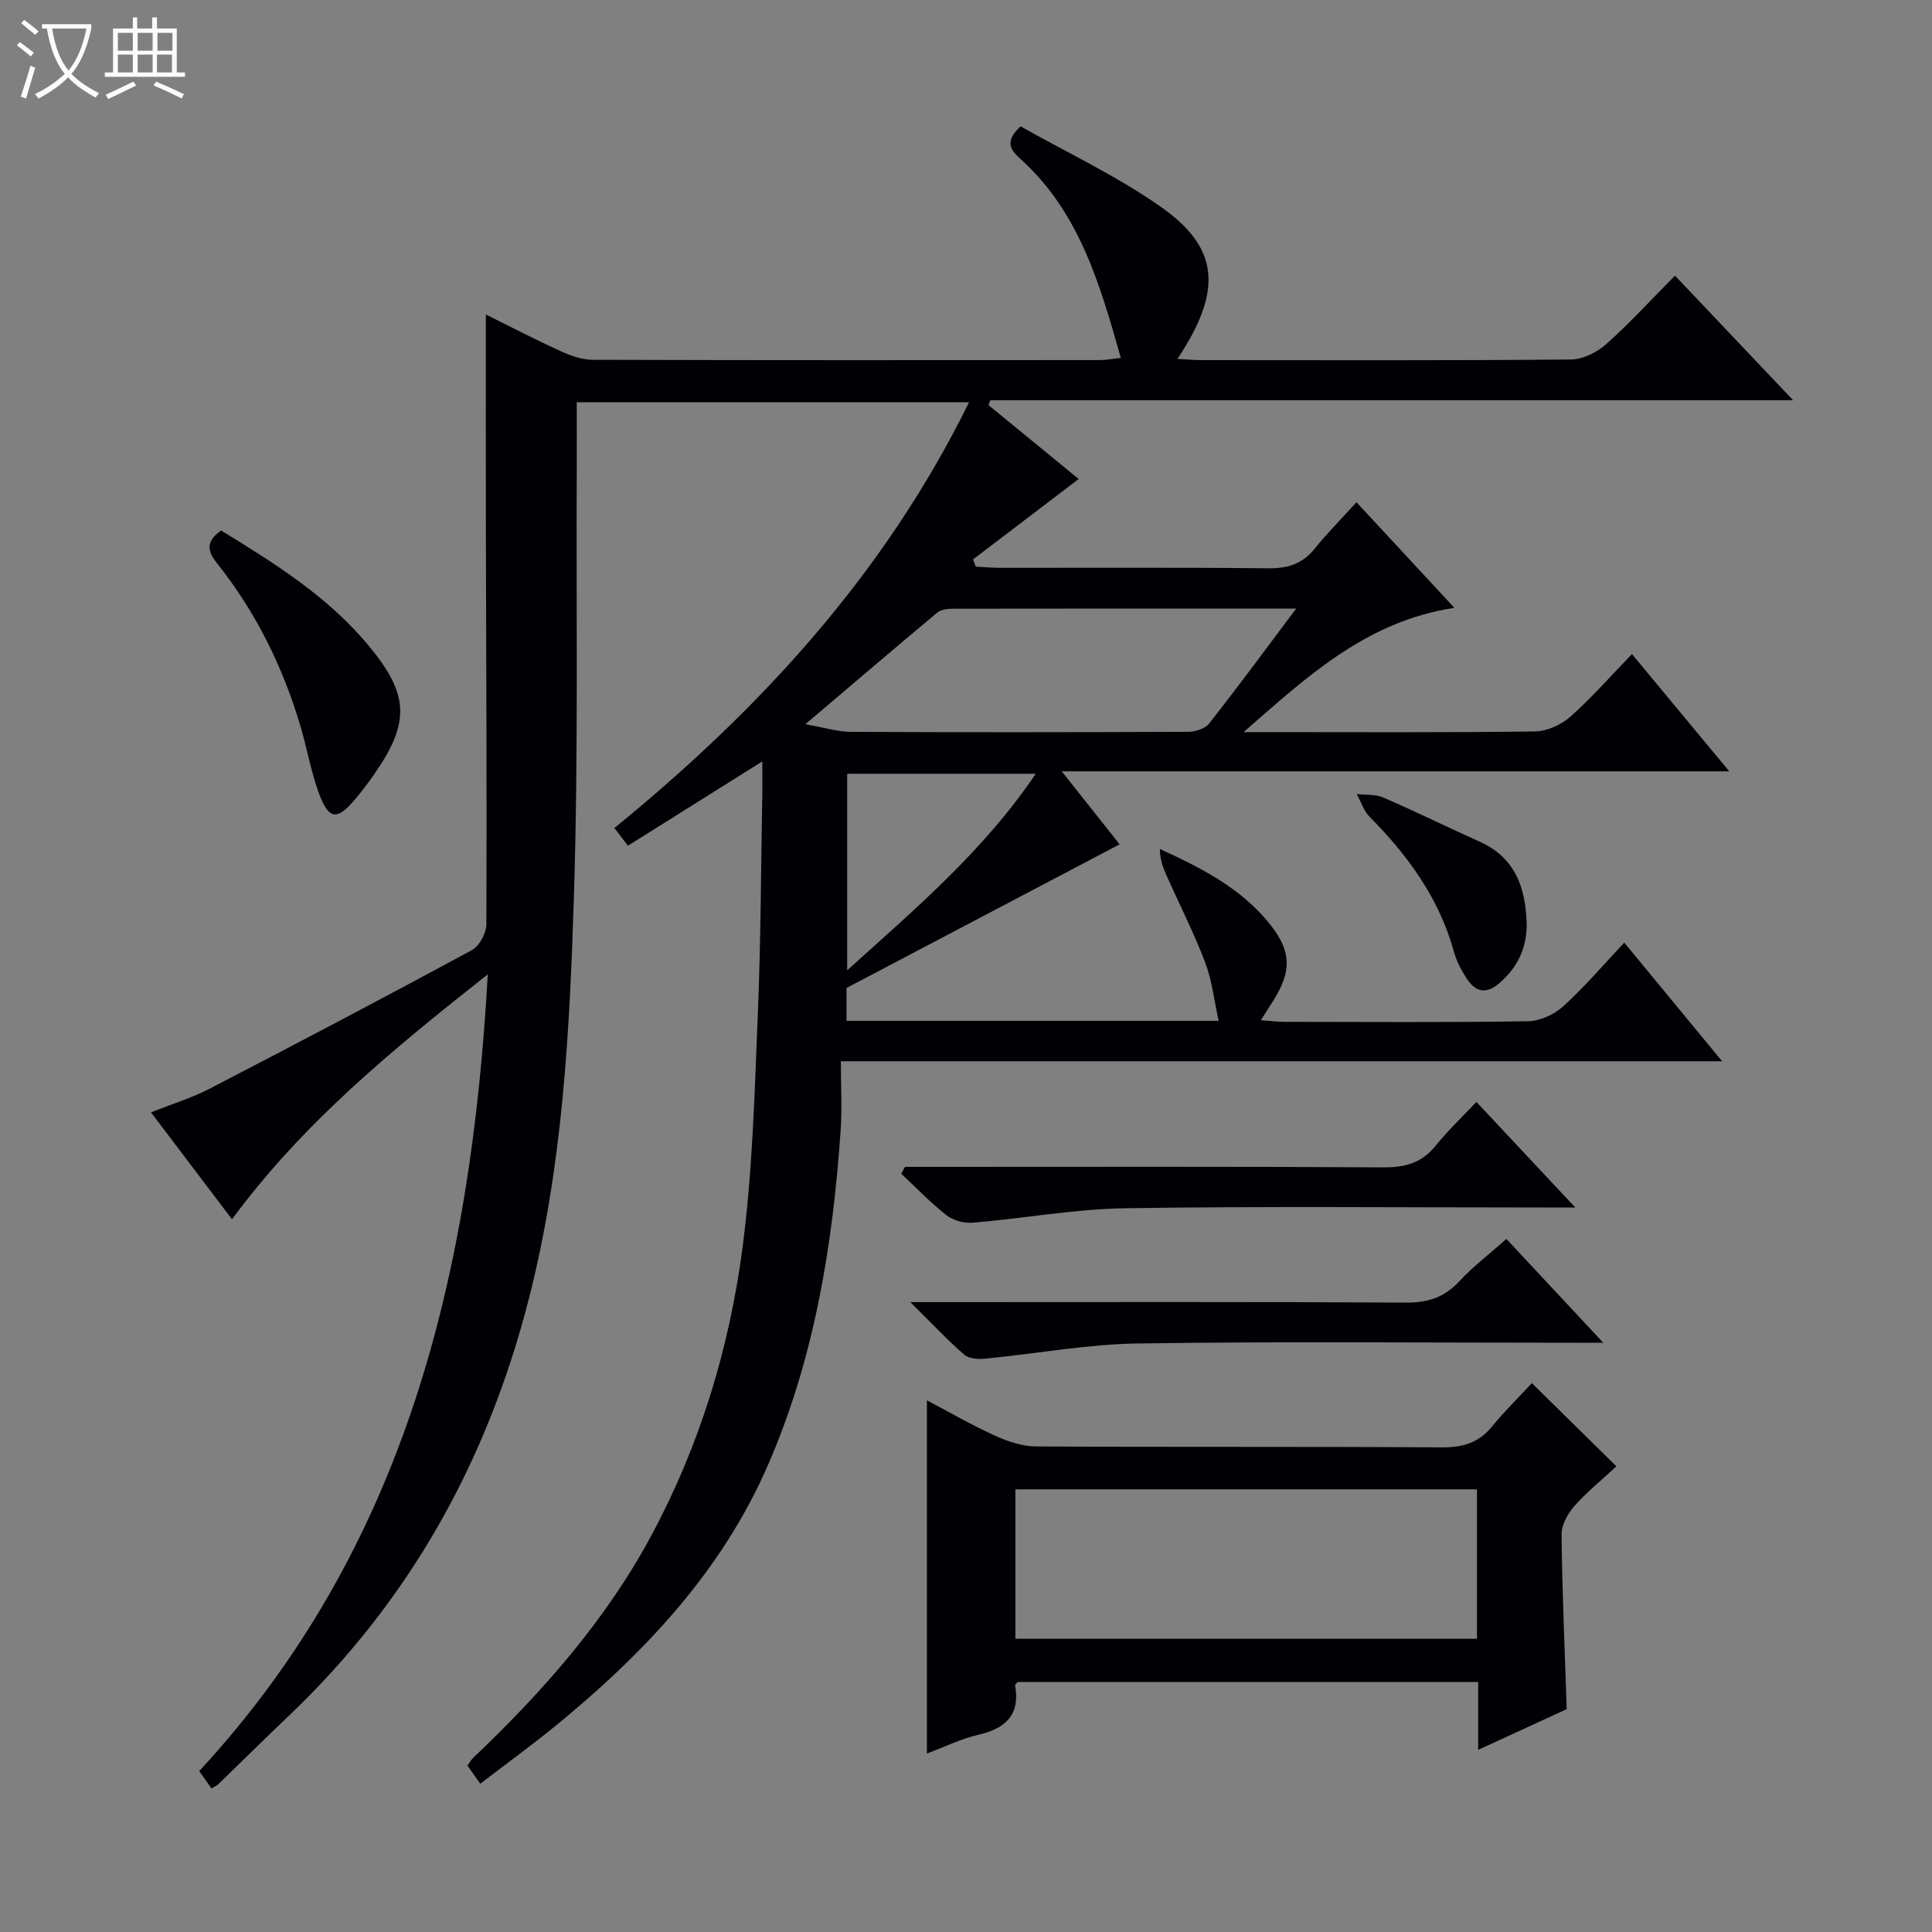 <svg enable-background="new 0 0 400 400" viewBox="0 0 400 400" xmlns="http://www.w3.org/2000/svg"><rect x="0" y="0" width="400" height="400" fill="#808080" stroke="none"/><path d="m6.4 11.7c-1-.8-1.9-1.6-2.9-2.3l.6-.7c.9.7 1.9 1.4 2.9 2.2zm-2.1 8.3c.7-2.1 1.4-4.2 2-6.4.2.1.6.3 1 .4-.7 2.3-1.3 4.4-1.9 6.4zm3-12.8c-1.1-.9-2.1-1.7-2.9-2.4l.6-.7c1 .8 2 1.5 3 2.4zm1.4-1.3v-.9h10.2v.9c-.9 4.2-2.3 7.3-4.1 9.4 1.3 1.4 3.2 2.7 5.7 4-.2.2-.4.5-.7.9-2.5-1.4-4.4-2.7-5.7-4.2-1.4 1.5-3.5 3-6.1 4.4 0 0 0 0-.1-.1-.3-.4-.5-.7-.7-.8 2.7-1.3 4.7-2.8 6.2-4.2-1.8-2.2-3-5.3-3.7-9.4zm9.2 0h-7.1c.6 3.8 1.7 6.7 3.4 8.7 1.7-2.1 2.9-4.8 3.7-8.7z" fill="#fcfbfa"/><path d="m31.6 3.6h.9v2.3h4.1v9.1h1.7v.9h-16.6v-.9h1.7v-9.1h4.1v-2.3h.9v2.3h3.1v-2.3zm-4 13.3.6.8c-1.9.9-3.8 1.9-5.8 2.8-.2-.3-.3-.6-.5-.9 2-.9 3.9-1.8 5.7-2.7zm-3.2-10.1v3.7h3.1v-3.7zm0 4.5v3.7h3.1v-3.7zm4.1-4.5v3.7h3.1v-3.7zm0 4.5v3.7h3.1v-3.7zm9.1 9.1c-2.1-1.1-4.1-2-5.8-2.7l.5-.8c2.2.9 4.1 1.8 5.8 2.6zm-1.9-13.6h-3.1v3.7h3.1zm-3.2 4.5v3.7h3.1v-3.7z" fill="#fcfbfa"/><g fill="#010105"><path d="m157.83 157.64c-9.85 6.18-18.7 11.73-27.82 17.45-1.01-1.32-1.86-2.43-2.8-3.66 30.14-24.59 55.86-52.48 73.42-88.14-27.59 0-54.27 0-81.22 0 0 4.71.02 9.16 0 13.62-.13 29.49.34 59-.58 88.47-.88 28.02-2.29 55.97-9.33 83.5-8.62 33.71-24.69 62.59-49.86 86.51-4.83 4.59-9.56 9.28-14.35 13.92-.34.33-.8.53-1.5.98-.86-1.22-1.68-2.38-2.54-3.61 42.75-46.21 56.28-102.85 59.74-164.95-19.78 15.62-38.14 30.64-52.96 50.71-5.51-7.28-10.95-14.46-16.77-22.14 4.35-1.73 8.44-2.98 12.19-4.92 18.16-9.41 36.26-18.93 54.24-28.66 1.56-.84 3-3.54 3.01-5.38.11-26.83-.04-53.65-.1-80.48-.03-15.12-.01-30.25-.01-45.75 4.93 2.44 10.17 5.17 15.55 7.62 2.05.94 4.39 1.76 6.61 1.76 35 .11 69.99.08 104.99.06 1.26 0 2.53-.26 4.31-.45-4.29-15.17-8.49-29.8-20.28-40.74-1.94-1.8-4.4-3.58-.47-7.2 9.52 5.38 19.81 10.21 28.99 16.63 12.22 8.56 12.88 17.36 3.49 31.52 1.94.1 3.45.25 4.97.25 25.5.01 50.99.1 76.49-.13 2.46-.02 5.37-1.46 7.27-3.15 4.84-4.3 9.23-9.12 14.28-14.21 8 8.44 15.81 16.67 24.45 25.79-56.2 0-111.19 0-166.19 0-.13.34-.27.68-.4 1.01 6.22 5.09 12.45 10.19 18.68 15.3-7.33 5.58-14.59 11.11-21.86 16.64.18.5.36 1.01.55 1.51 1.69.08 3.37.24 5.06.24 18.5.02 37-.1 55.49.1 4 .04 7.03-.88 9.57-4.01 2.61-3.22 5.54-6.18 8.7-9.67 7.05 7.6 13.42 14.47 20.28 21.87-18.33 2.76-30.66 14.4-43.64 25.72h4.75c18.5 0 37 .11 55.49-.13 2.49-.03 5.43-1.32 7.33-2.99 4.36-3.84 8.21-8.26 12.83-13.03 6.74 8.12 13.14 15.83 20.15 24.28-46.21 0-91.56 0-138.21 0 4.59 5.79 8.45 10.65 11.99 15.11-18.93 9.96-37.77 19.86-56.55 29.74v6.8h77.05c-.94-4.25-1.36-8.34-2.78-12.06-2.36-6.19-5.38-12.12-8.08-18.18-.72-1.61-1.29-3.28-1.32-5.34 8.73 3.99 16.97 8.21 22.89 15.69 4.34 5.49 4.42 9.57.7 15.56-.77 1.24-1.57 2.47-2.67 4.2 1.93.14 3.36.34 4.79.34 16.83.02 33.66.14 50.49-.12 2.48-.04 5.43-1.38 7.29-3.07 4.41-3.99 8.29-8.56 12.67-13.21 6.93 8.41 13.27 16.1 20.25 24.56-60.93 0-121.08 0-182.45 0 0 5.2.27 9.82-.05 14.4-1.64 23.8-5.45 47.18-15.05 69.22-9.61 22.08-25.69 39.03-44.05 54.04-4.99 4.07-10.21 7.86-15.5 11.92-1.05-1.48-1.81-2.55-2.66-3.75.43-.59.73-1.17 1.18-1.6 14.42-13.72 27.5-28.51 36.98-46.2 10-18.66 16.08-38.68 18.8-59.5 2.06-15.78 2.48-31.8 3.14-47.74.65-15.63.67-31.29.96-46.93.01-1.6-.01-3.22-.01-5.94zm110.53-31.64c-24.51 0-47.81-.01-71.1.03-1.09 0-2.46.18-3.24.83-8.78 7.32-17.46 14.75-27.29 23.09 4.06.7 6.74 1.56 9.42 1.57 23.3.11 46.6.09 69.9-.01 1.46-.01 3.45-.64 4.28-1.7 5.92-7.53 11.61-15.25 18.03-23.81zm-92.96 34.2v40.69c14.23-12.84 28.23-24.7 39.04-40.69-13.54 0-26.13 0-39.04 0z"/><path d="m317.15 286.36c6.26 6.16 11.7 11.52 17.51 17.23-3.03 2.82-6.12 5.3-8.71 8.23-1.37 1.56-2.67 3.89-2.65 5.85.14 11.96.66 23.91 1.07 36.19-5.7 2.62-11.68 5.37-18.33 8.43 0-5.05 0-9.43 0-14.05-32.1 0-63.69 0-95.32 0-.18.21-.59.49-.56.69 1.09 6.15-1.96 8.93-7.64 10.25-3.67.85-7.14 2.58-10.61 3.87 0-24.42 0-48.68 0-73.13 4.49 2.37 9.21 5.1 14.15 7.35 2.62 1.19 5.61 2.18 8.44 2.2 28 .16 55.99.01 83.99.19 4.34.03 7.67-.92 10.44-4.35 2.51-3.07 5.38-5.87 8.22-8.95zm-11.36 21.99c-32.14 0-63.84 0-95.57 0v30.93h95.57c0-10.4 0-20.5 0-30.93z"/><path d="m311.88 256.51c6.61 7.08 12.92 13.84 20.06 21.49-2.86 0-4.6 0-6.34 0-29.99 0-59.99-.29-89.98.15-10.57.15-21.11 2.13-31.67 3.15-1.43.14-3.36.01-4.32-.83-3.48-3.03-6.65-6.41-11.16-10.88h6.64c31.99 0 63.99-.09 95.98.1 4.52.03 7.93-1.07 11.02-4.39 2.81-3.03 6.15-5.57 9.77-8.79z"/><path d="m305.67 228.14c7.03 7.51 13.27 14.16 20.48 21.86-2.82 0-4.52 0-6.21 0-28.96 0-57.93-.28-86.88.15-10.56.16-21.09 2.11-31.65 3-1.79.15-4.05-.46-5.45-1.55-3.33-2.6-6.27-5.7-9.37-8.59.26-.47.51-.95.77-1.42h5.73c31.13 0 62.25-.09 93.37.1 4.53.03 7.96-.96 10.83-4.54 2.47-3.07 5.37-5.81 8.38-9.01z"/><path d="m45.77 109.83c11.16 6.83 22.16 13.72 30.59 23.88 8.4 10.14 8.57 15.93 1.01 26.74-1.14 1.63-2.35 3.23-3.62 4.76-4.02 4.87-5.74 4.64-7.91-1.49-1.48-4.2-2.26-8.65-3.51-12.94-3.62-12.41-9.22-23.86-17.28-34.01-1.96-2.46-2.72-4.49.72-6.94z"/><path d="m316.09 191.47c-.02 4.64-1.76 8.69-5.55 11.99-2.91 2.54-5.11 1.92-6.96-1-1.06-1.66-2.04-3.49-2.55-5.37-3.05-11.1-9.54-19.98-17.49-28.01-1.21-1.23-1.77-3.11-2.63-4.68 1.82.21 3.82.01 5.44.7 6.71 2.9 13.27 6.14 19.94 9.13 7.4 3.31 9.62 9.51 9.8 17.24z"/></g></svg>